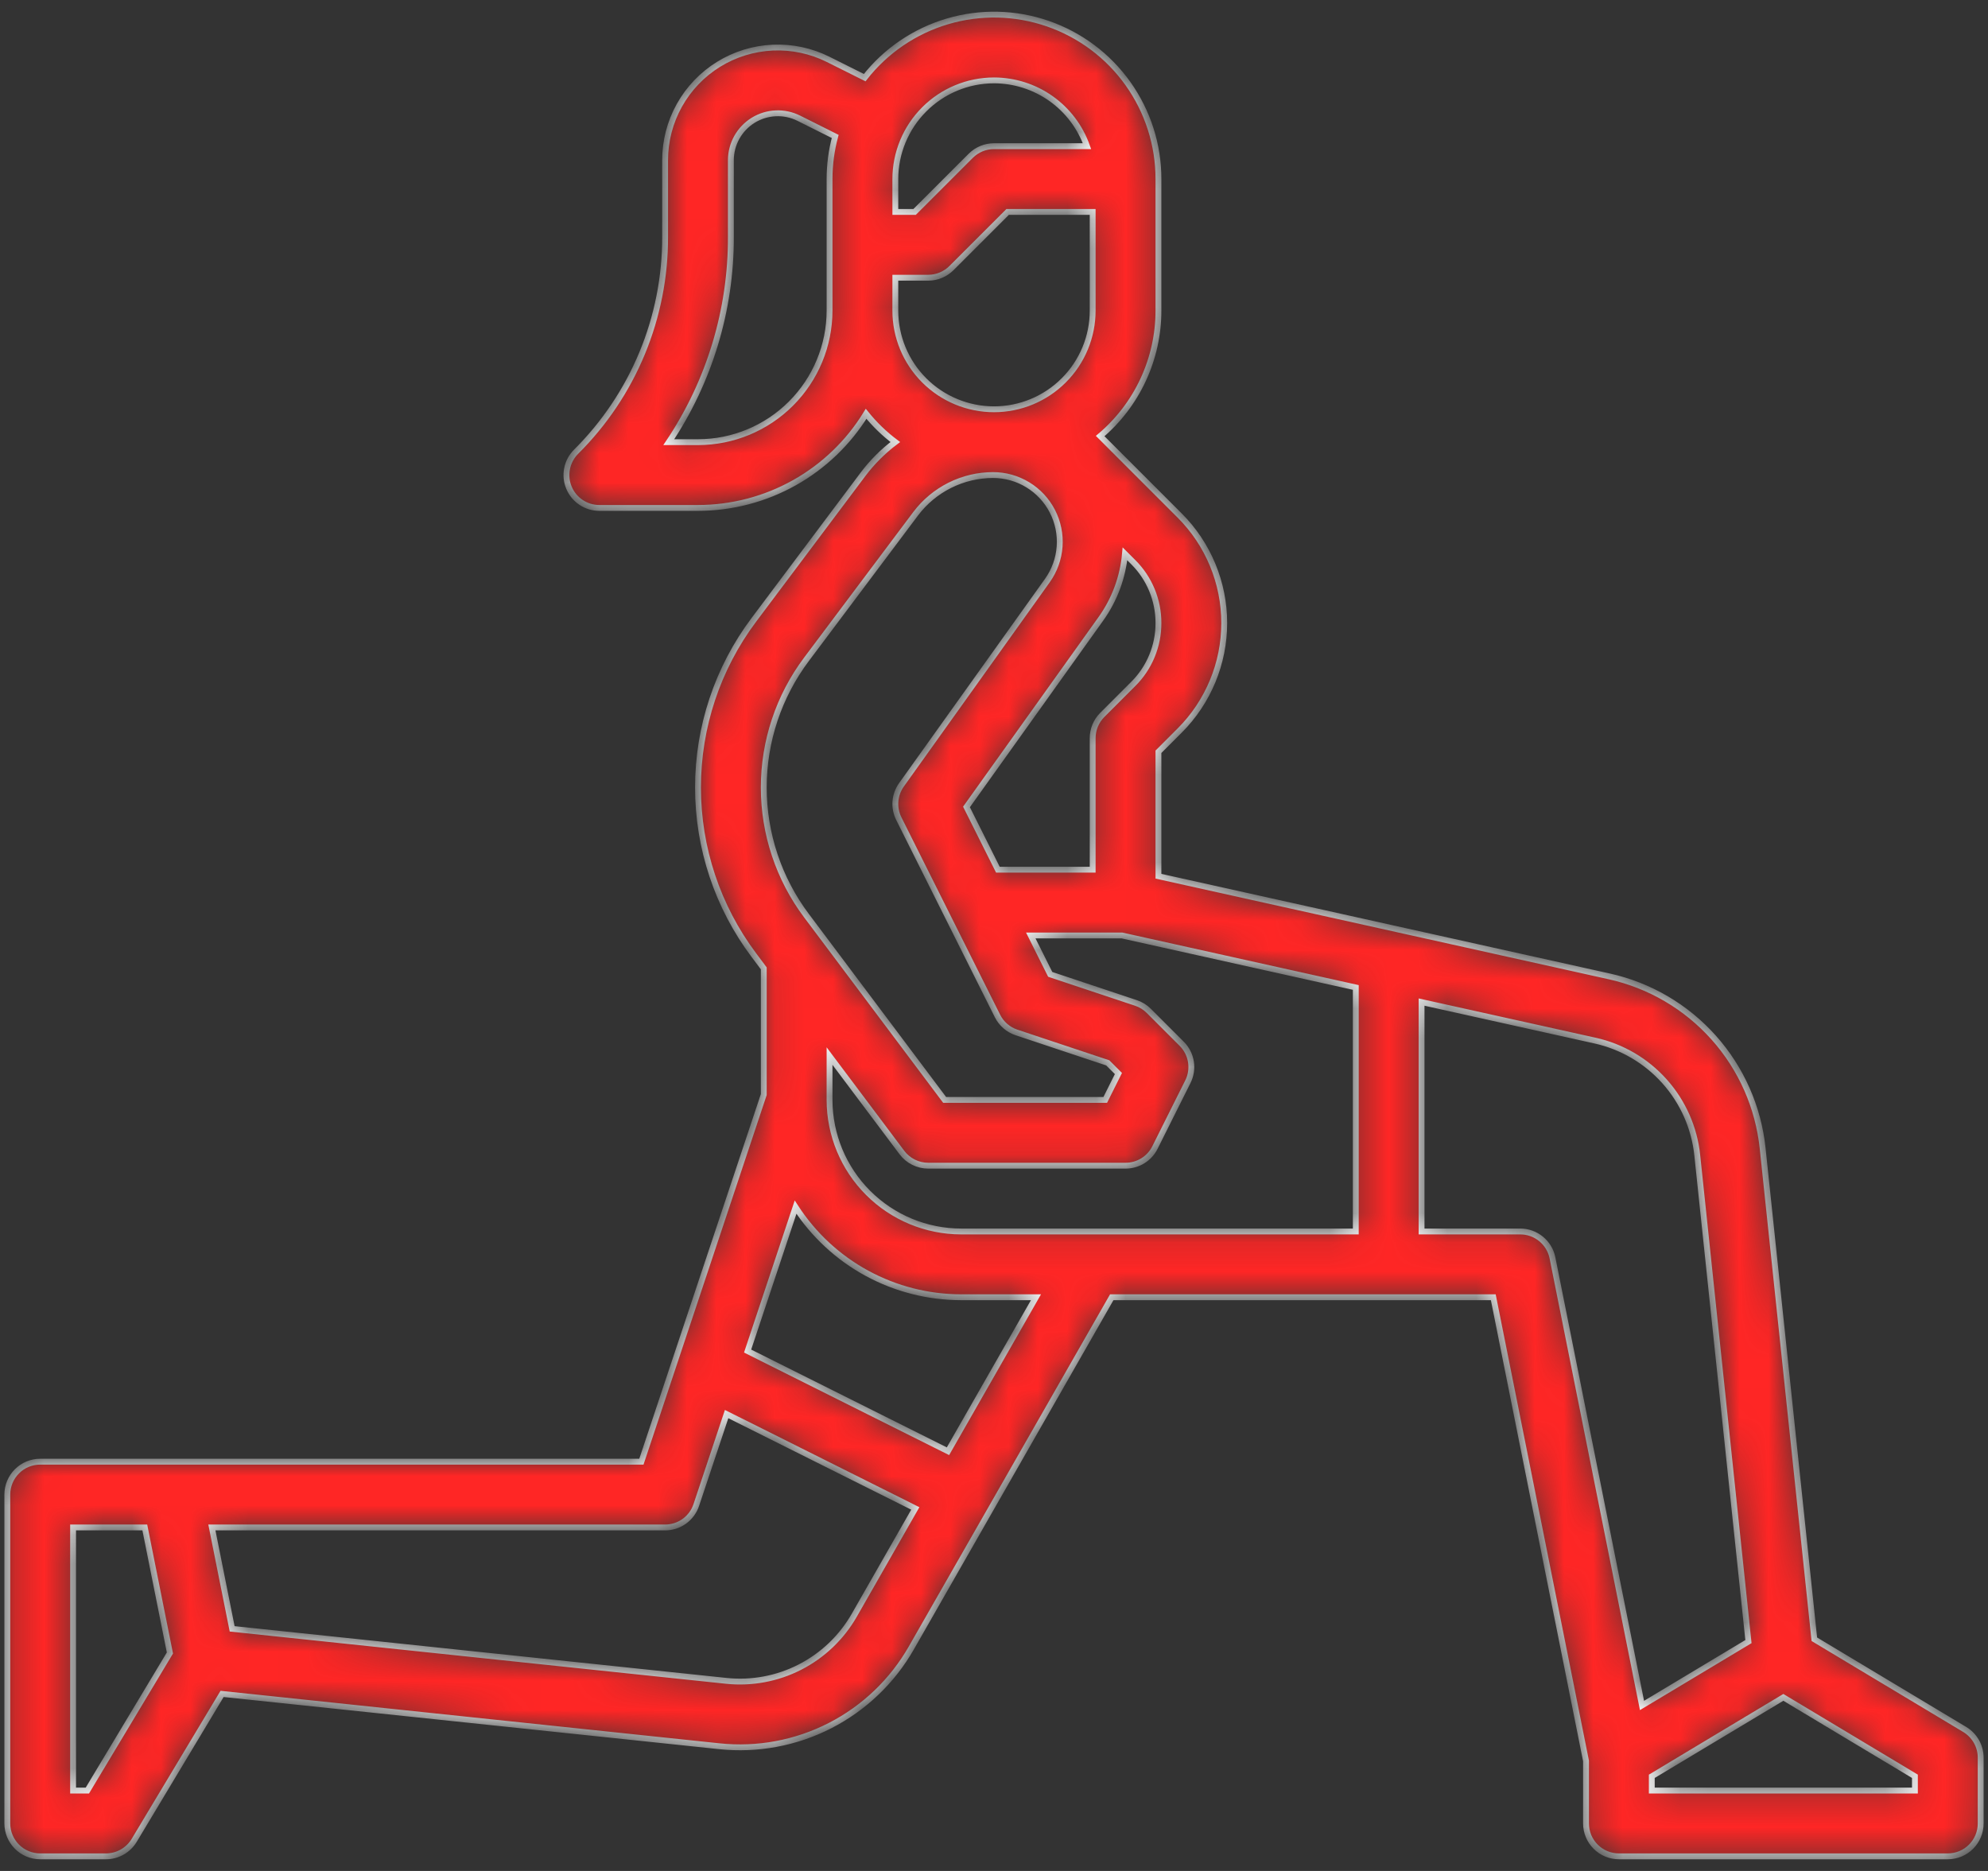 <svg width="68" height="64" viewBox="0 0 68 64" fill="none" xmlns="http://www.w3.org/2000/svg">
<rect x="0" y="0" width="68" height="64" fill="#333333" stroke="none"/>
<mask id="path-1-inside-1_304_148" fill="white">
<path d="M67.204 59.16L62.06 56.074L60.292 39.282C60.145 37.874 59.559 36.549 58.617 35.493C57.675 34.438 56.425 33.705 55.044 33.399L39.625 29.973V25.716L40.352 24.989C41.327 24.014 41.875 22.691 41.875 21.312C41.875 19.934 41.327 18.611 40.352 17.636L37.632 14.916C38.256 14.389 38.758 13.732 39.102 12.991C39.447 12.249 39.625 11.442 39.625 10.625V6.125C39.626 4.955 39.261 3.814 38.582 2.86C37.904 1.907 36.944 1.19 35.838 0.808C34.732 0.426 33.534 0.399 32.412 0.73C31.29 1.061 30.299 1.734 29.577 2.656L28.329 2.032C27.742 1.738 27.089 1.599 26.432 1.629C25.776 1.658 25.137 1.855 24.578 2.201C24.02 2.546 23.558 3.029 23.238 3.603C22.918 4.177 22.75 4.823 22.75 5.48V8.102C22.754 9.468 22.486 10.821 21.964 12.083C21.441 13.345 20.673 14.491 19.704 15.454C19.547 15.612 19.44 15.812 19.397 16.03C19.353 16.249 19.375 16.475 19.461 16.68C19.546 16.886 19.69 17.062 19.875 17.185C20.06 17.309 20.277 17.375 20.5 17.375H23.875C25.029 17.374 26.163 17.078 27.17 16.514C28.176 15.951 29.022 15.139 29.625 14.155C29.918 14.517 30.253 14.842 30.624 15.121C30.206 15.435 29.834 15.806 29.52 16.224L25.788 21.2C24.546 22.855 23.875 24.869 23.875 26.938C23.875 29.006 24.546 31.02 25.788 32.675L26.125 33.125V37.442L21.939 50H1.375C1.077 50 0.79 50.118 0.58 50.33C0.369 50.541 0.25 50.827 0.25 51.125V62.375C0.25 62.673 0.369 62.959 0.58 63.17C0.79 63.382 1.077 63.5 1.375 63.5H3.625C3.819 63.5 4.01 63.45 4.179 63.354C4.348 63.258 4.49 63.12 4.59 62.954L7.596 57.944L24.606 59.734C25.909 59.871 27.224 59.626 28.39 59.029C29.556 58.432 30.523 57.508 31.173 56.37L38.028 44.375H51.078L54.25 60.236V62.375C54.25 62.673 54.368 62.959 54.58 63.17C54.791 63.382 55.077 63.5 55.375 63.5H66.625C66.923 63.5 67.21 63.382 67.421 63.17C67.632 62.959 67.75 62.673 67.75 62.375V60.125C67.75 59.931 67.7 59.74 67.604 59.571C67.508 59.402 67.37 59.26 67.204 59.16V59.16ZM39.625 21.312C39.626 21.7 39.55 22.084 39.402 22.442C39.254 22.8 39.036 23.125 38.761 23.398L37.705 24.454C37.493 24.666 37.375 24.952 37.375 25.25V29.75H34.133L33.059 27.603L37.656 21.168V21.168C38.124 20.514 38.408 19.747 38.48 18.946L38.761 19.227C39.036 19.5 39.254 19.825 39.402 20.183C39.55 20.541 39.626 20.925 39.625 21.312V21.312ZM34 2.75C34.698 2.751 35.378 2.968 35.948 3.37C36.517 3.773 36.948 4.343 37.181 5H34C33.702 5 33.416 5.119 33.205 5.329L31.284 7.25H30.625V6.125C30.626 5.23 30.982 4.372 31.615 3.74C32.247 3.107 33.105 2.751 34 2.75ZM23.875 15.125H22.876C24.267 13.048 25.007 10.602 25 8.102V5.48C25 5.207 25.07 4.938 25.203 4.699C25.337 4.46 25.529 4.259 25.761 4.115C25.994 3.971 26.26 3.889 26.533 3.877C26.807 3.864 27.079 3.922 27.323 4.044L28.568 4.667C28.44 5.142 28.375 5.633 28.375 6.125V10.625C28.374 11.818 27.899 12.962 27.055 13.806C26.212 14.649 25.068 15.124 23.875 15.125ZM30.625 9.5H31.75C32.048 9.5 32.334 9.381 32.545 9.171L34.466 7.25H37.375V10.625C37.375 11.52 37.019 12.379 36.386 13.011C35.754 13.644 34.895 14 34 14C33.105 14 32.246 13.644 31.613 13.011C30.981 12.379 30.625 11.52 30.625 10.625V9.5ZM27.588 22.55L31.32 17.574C31.629 17.164 32.029 16.831 32.488 16.601C32.947 16.371 33.454 16.251 33.967 16.25C34.387 16.25 34.798 16.366 35.156 16.584C35.514 16.802 35.805 17.115 35.997 17.488C36.189 17.861 36.274 18.28 36.244 18.698C36.214 19.116 36.069 19.518 35.825 19.86L30.835 26.846C30.716 27.012 30.645 27.208 30.628 27.412C30.613 27.616 30.652 27.82 30.744 28.003L34.119 34.753C34.252 35.02 34.486 35.223 34.769 35.317L37.892 36.358L38.256 36.722L37.805 37.625H32.312L27.588 31.325C26.638 30.059 26.125 28.52 26.125 26.938C26.125 25.355 26.638 23.816 27.588 22.55V22.55ZM30.85 39.425C30.955 39.565 31.091 39.678 31.247 39.756C31.403 39.834 31.575 39.875 31.75 39.875H38.5C38.709 39.875 38.914 39.817 39.091 39.707C39.269 39.597 39.413 39.44 39.506 39.253L40.631 37.003C40.737 36.792 40.773 36.553 40.736 36.32C40.698 36.087 40.587 35.871 40.421 35.705L39.296 34.58C39.172 34.456 39.022 34.363 38.856 34.308L35.923 33.33L35.258 32H38.377L46.375 33.778V42.125H32.875C31.682 42.124 30.538 41.649 29.695 40.806C28.851 39.962 28.376 38.818 28.375 37.625V36.125L30.85 39.425ZM2.988 61.25H2.5V52.25H4.953L5.812 56.544L2.988 61.25ZM29.22 55.254C28.786 56.012 28.141 56.628 27.364 57.026C26.587 57.425 25.71 57.588 24.842 57.497L7.941 55.718L7.247 52.25H22.75C22.986 52.25 23.216 52.176 23.408 52.038C23.599 51.9 23.743 51.705 23.817 51.481L24.854 48.372L31.308 51.599L29.22 55.254ZM32.426 49.643L25.572 46.216L27.213 41.293C27.825 42.238 28.663 43.016 29.652 43.554C30.641 44.092 31.749 44.374 32.875 44.375H35.436L32.426 49.643ZM53.103 43.029C53.052 42.774 52.914 42.545 52.713 42.38C52.512 42.215 52.26 42.125 52 42.125H48.625V34.278L54.556 35.595C55.477 35.799 56.31 36.288 56.938 36.992C57.566 37.696 57.957 38.579 58.055 39.517L59.806 56.154L56.165 58.339L53.103 43.029ZM65.5 61.25H56.5V60.762L61 58.062L65.5 60.762V61.25Z"/>
</mask>
<path d="M67.204 59.16L62.06 56.074L60.292 39.282C60.145 37.874 59.559 36.549 58.617 35.493C57.675 34.438 56.425 33.705 55.044 33.399L39.625 29.973V25.716L40.352 24.989C41.327 24.014 41.875 22.691 41.875 21.312C41.875 19.934 41.327 18.611 40.352 17.636L37.632 14.916C38.256 14.389 38.758 13.732 39.102 12.991C39.447 12.249 39.625 11.442 39.625 10.625V6.125C39.626 4.955 39.261 3.814 38.582 2.86C37.904 1.907 36.944 1.19 35.838 0.808C34.732 0.426 33.534 0.399 32.412 0.73C31.29 1.061 30.299 1.734 29.577 2.656L28.329 2.032C27.742 1.738 27.089 1.599 26.432 1.629C25.776 1.658 25.137 1.855 24.578 2.201C24.02 2.546 23.558 3.029 23.238 3.603C22.918 4.177 22.75 4.823 22.75 5.48V8.102C22.754 9.468 22.486 10.821 21.964 12.083C21.441 13.345 20.673 14.491 19.704 15.454C19.547 15.612 19.44 15.812 19.397 16.03C19.353 16.249 19.375 16.475 19.461 16.68C19.546 16.886 19.69 17.062 19.875 17.185C20.06 17.309 20.277 17.375 20.5 17.375H23.875C25.029 17.374 26.163 17.078 27.17 16.514C28.176 15.951 29.022 15.139 29.625 14.155C29.918 14.517 30.253 14.842 30.624 15.121C30.206 15.435 29.834 15.806 29.52 16.224L25.788 21.2C24.546 22.855 23.875 24.869 23.875 26.938C23.875 29.006 24.546 31.02 25.788 32.675L26.125 33.125V37.442L21.939 50H1.375C1.077 50 0.79 50.118 0.58 50.33C0.369 50.541 0.25 50.827 0.25 51.125V62.375C0.25 62.673 0.369 62.959 0.58 63.17C0.79 63.382 1.077 63.5 1.375 63.5H3.625C3.819 63.5 4.01 63.45 4.179 63.354C4.348 63.258 4.49 63.12 4.59 62.954L7.596 57.944L24.606 59.734C25.909 59.871 27.224 59.626 28.39 59.029C29.556 58.432 30.523 57.508 31.173 56.37L38.028 44.375H51.078L54.25 60.236V62.375C54.25 62.673 54.368 62.959 54.58 63.17C54.791 63.382 55.077 63.5 55.375 63.5H66.625C66.923 63.5 67.21 63.382 67.421 63.17C67.632 62.959 67.75 62.673 67.75 62.375V60.125C67.75 59.931 67.7 59.74 67.604 59.571C67.508 59.402 67.37 59.26 67.204 59.16V59.16ZM39.625 21.312C39.626 21.7 39.55 22.084 39.402 22.442C39.254 22.8 39.036 23.125 38.761 23.398L37.705 24.454C37.493 24.666 37.375 24.952 37.375 25.25V29.75H34.133L33.059 27.603L37.656 21.168V21.168C38.124 20.514 38.408 19.747 38.48 18.946L38.761 19.227C39.036 19.5 39.254 19.825 39.402 20.183C39.55 20.541 39.626 20.925 39.625 21.312V21.312ZM34 2.75C34.698 2.751 35.378 2.968 35.948 3.37C36.517 3.773 36.948 4.343 37.181 5H34C33.702 5 33.416 5.119 33.205 5.329L31.284 7.25H30.625V6.125C30.626 5.23 30.982 4.372 31.615 3.74C32.247 3.107 33.105 2.751 34 2.75ZM23.875 15.125H22.876C24.267 13.048 25.007 10.602 25 8.102V5.48C25 5.207 25.07 4.938 25.203 4.699C25.337 4.46 25.529 4.259 25.761 4.115C25.994 3.971 26.26 3.889 26.533 3.877C26.807 3.864 27.079 3.922 27.323 4.044L28.568 4.667C28.44 5.142 28.375 5.633 28.375 6.125V10.625C28.374 11.818 27.899 12.962 27.055 13.806C26.212 14.649 25.068 15.124 23.875 15.125ZM30.625 9.5H31.75C32.048 9.5 32.334 9.381 32.545 9.171L34.466 7.25H37.375V10.625C37.375 11.52 37.019 12.379 36.386 13.011C35.754 13.644 34.895 14 34 14C33.105 14 32.246 13.644 31.613 13.011C30.981 12.379 30.625 11.52 30.625 10.625V9.5ZM27.588 22.55L31.32 17.574C31.629 17.164 32.029 16.831 32.488 16.601C32.947 16.371 33.454 16.251 33.967 16.25C34.387 16.25 34.798 16.366 35.156 16.584C35.514 16.802 35.805 17.115 35.997 17.488C36.189 17.861 36.274 18.28 36.244 18.698C36.214 19.116 36.069 19.518 35.825 19.86L30.835 26.846C30.716 27.012 30.645 27.208 30.628 27.412C30.613 27.616 30.652 27.82 30.744 28.003L34.119 34.753C34.252 35.02 34.486 35.223 34.769 35.317L37.892 36.358L38.256 36.722L37.805 37.625H32.312L27.588 31.325C26.638 30.059 26.125 28.52 26.125 26.938C26.125 25.355 26.638 23.816 27.588 22.55V22.55ZM30.85 39.425C30.955 39.565 31.091 39.678 31.247 39.756C31.403 39.834 31.575 39.875 31.75 39.875H38.5C38.709 39.875 38.914 39.817 39.091 39.707C39.269 39.597 39.413 39.44 39.506 39.253L40.631 37.003C40.737 36.792 40.773 36.553 40.736 36.32C40.698 36.087 40.587 35.871 40.421 35.705L39.296 34.58C39.172 34.456 39.022 34.363 38.856 34.308L35.923 33.33L35.258 32H38.377L46.375 33.778V42.125H32.875C31.682 42.124 30.538 41.649 29.695 40.806C28.851 39.962 28.376 38.818 28.375 37.625V36.125L30.85 39.425ZM2.988 61.25H2.5V52.25H4.953L5.812 56.544L2.988 61.25ZM29.22 55.254C28.786 56.012 28.141 56.628 27.364 57.026C26.587 57.425 25.71 57.588 24.842 57.497L7.941 55.718L7.247 52.25H22.75C22.986 52.25 23.216 52.176 23.408 52.038C23.599 51.9 23.743 51.705 23.817 51.481L24.854 48.372L31.308 51.599L29.22 55.254ZM32.426 49.643L25.572 46.216L27.213 41.293C27.825 42.238 28.663 43.016 29.652 43.554C30.641 44.092 31.749 44.374 32.875 44.375H35.436L32.426 49.643ZM53.103 43.029C53.052 42.774 52.914 42.545 52.713 42.38C52.512 42.215 52.26 42.125 52 42.125H48.625V34.278L54.556 35.595C55.477 35.799 56.31 36.288 56.938 36.992C57.566 37.696 57.957 38.579 58.055 39.517L59.806 56.154L56.165 58.339L53.103 43.029ZM65.5 61.25H56.5V60.762L61 58.062L65.5 60.762V61.25Z" fill="#FF2625" stroke="white" stroke-width="0.2" mask="url(#path-1-inside-1_304_148)"/>
</svg>

